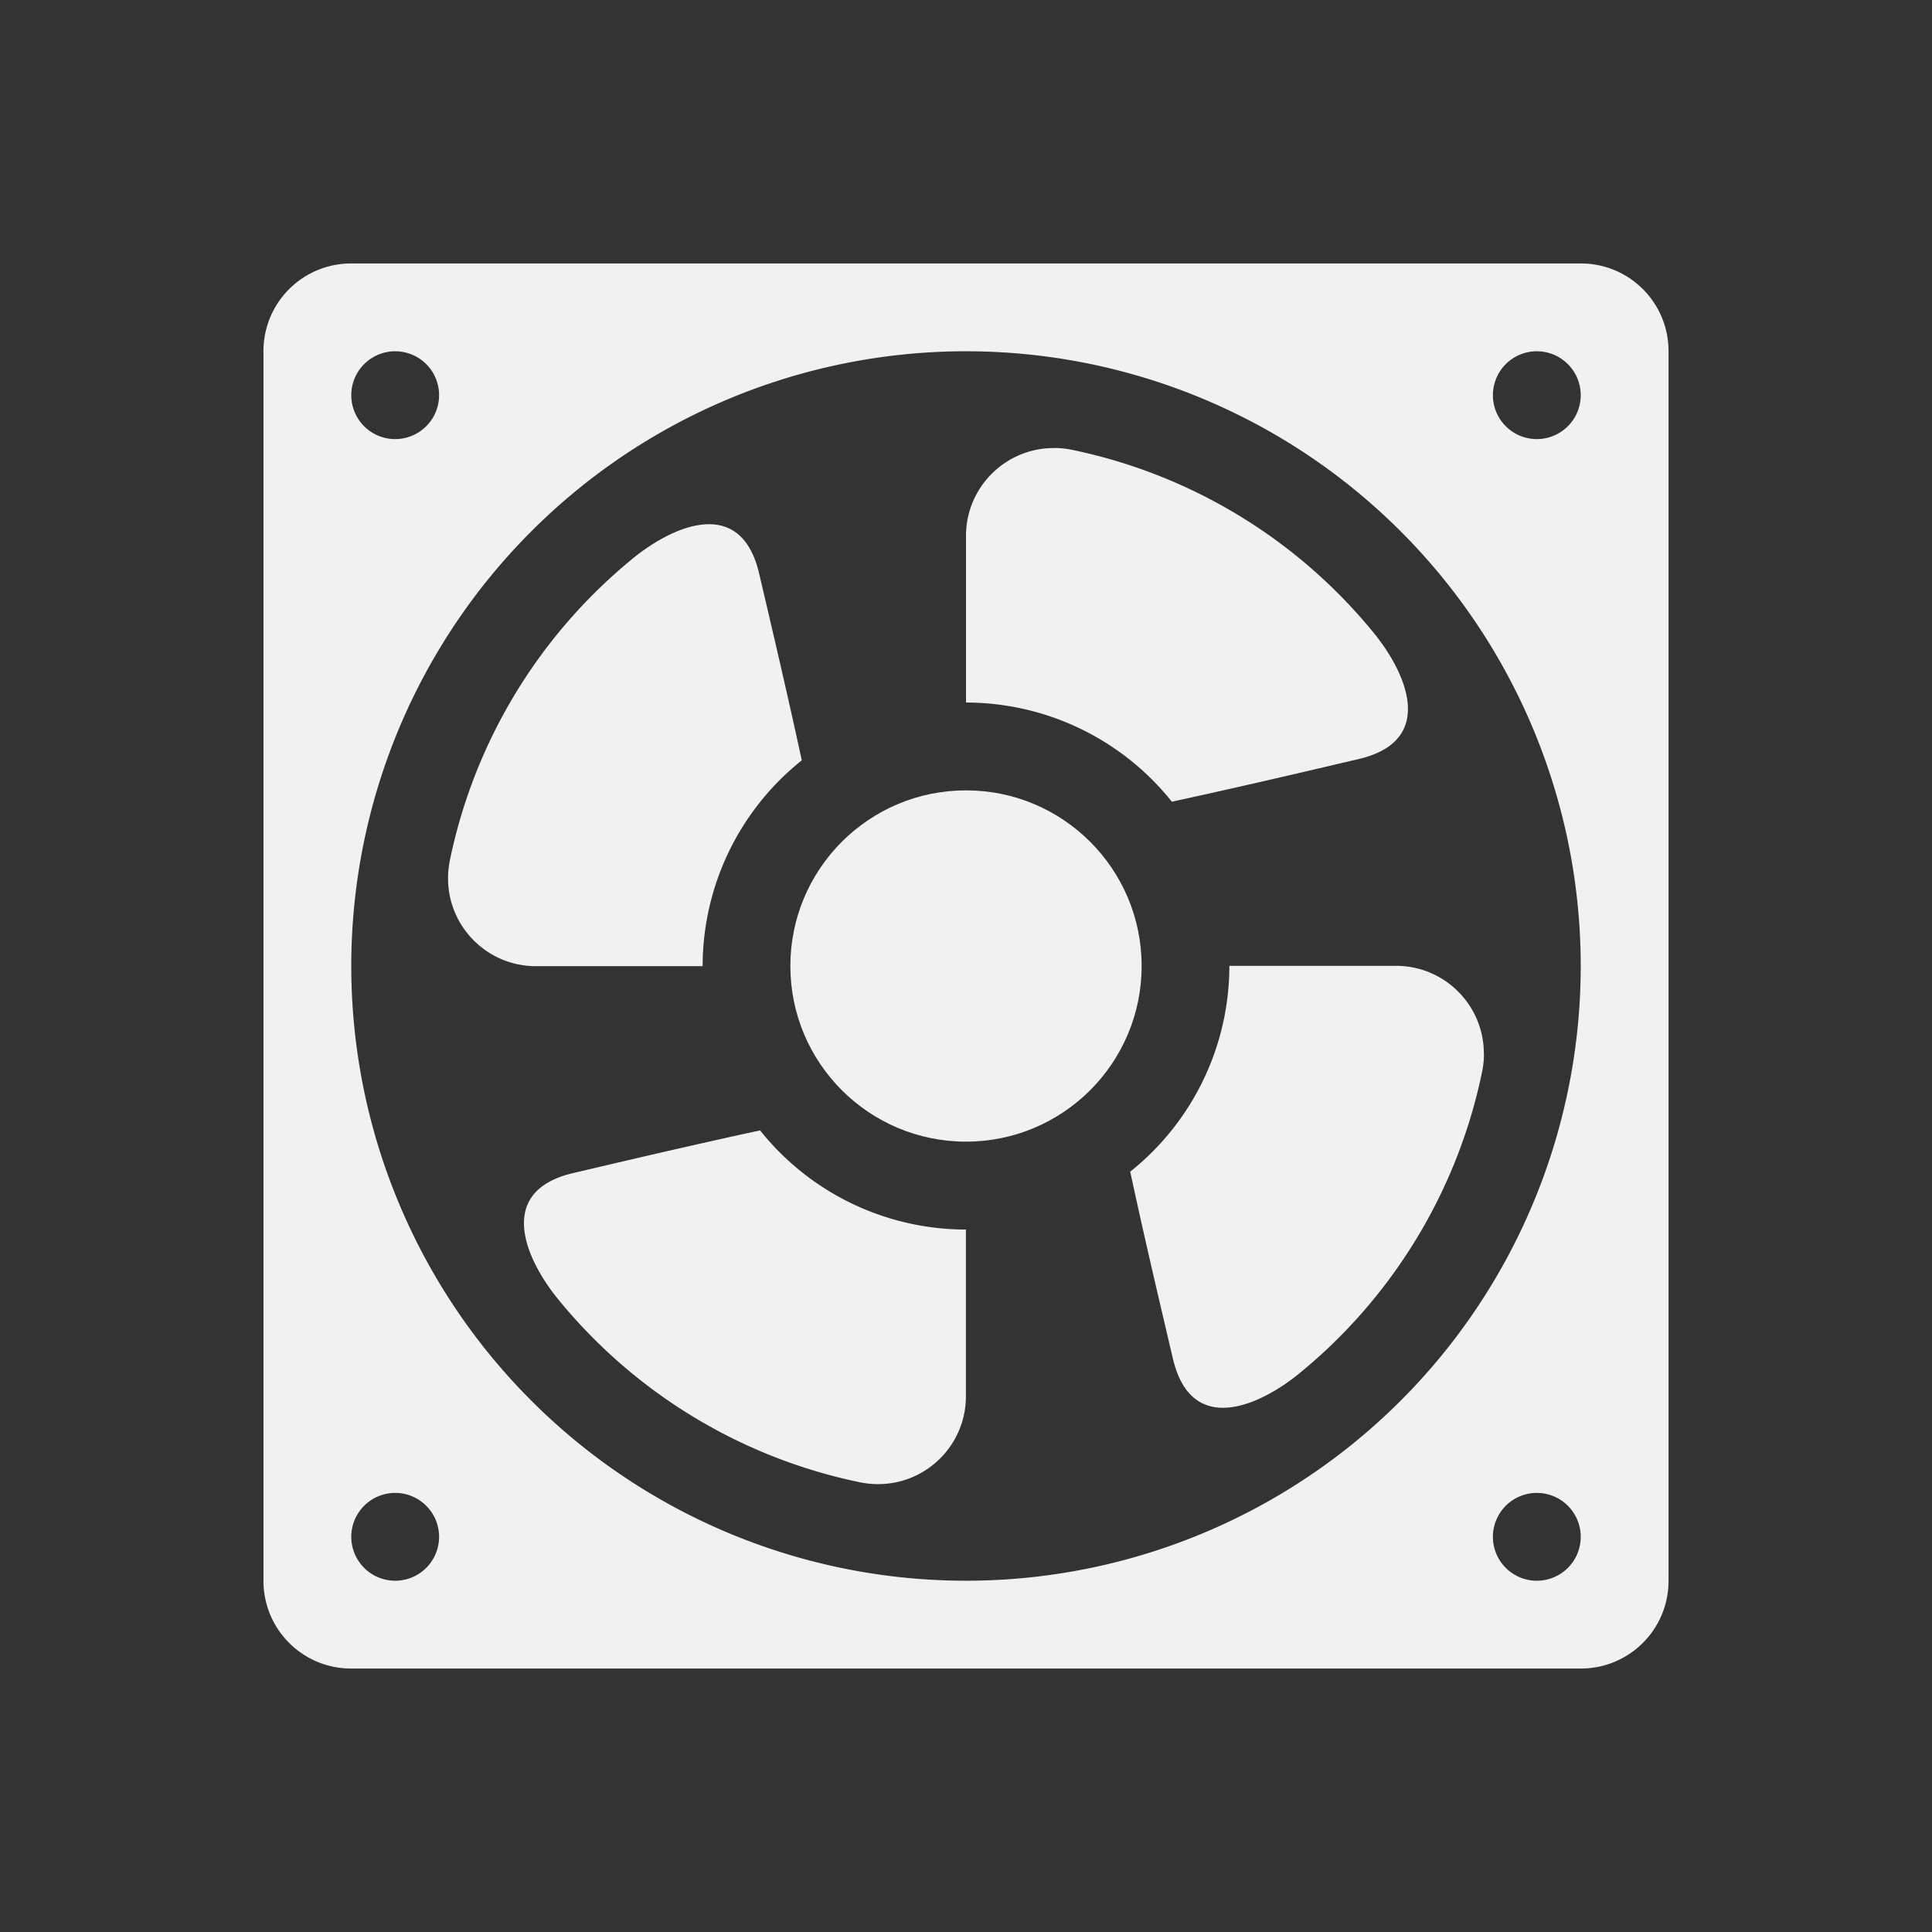 <svg xmlns="http://www.w3.org/2000/svg" width="22" height="22" version="1.1">
 <rect width="100%" height="100%" fill="#333333" stroke="none"/>
 <defs>
  <style id="current-color-scheme" type="text/css">
   .ColorScheme-Text { color:#f1f1f1; } .ColorScheme-Highlight { color:#4285f4; }
  </style>
 </defs>
 <g transform="translate(3,-1030.4)">
  <path style="fill:currentColor" class="ColorScheme-Text" d="m1 3c-0.554 0-1 0.446-1 1v14c0 0.554 0.446 1 1 1h14c0.554 0 1-0.446 1-1v-14c0-0.554-0.446-1-1-1h-14zm0.5 1a0.5 0.5 0 0 1 0.5 0.5 0.5 0.5 0 0 1 -0.5 0.5 0.5 0.5 0 0 1 -0.5 -0.5 0.5 0.5 0 0 1 0.5 -0.5zm6.5 0a7 7 0 0 1 7 7 7 7 0 0 1 -7 7 7 7 0 0 1 -7 -7 7 7 0 0 1 7 -7zm6.5 0a0.5 0.5 0 0 1 0.5 0.5 0.5 0.5 0 0 1 -0.5 0.5 0.5 0.5 0 0 1 -0.5 -0.5 0.5 0.5 0 0 1 0.5 -0.5zm-13 13a0.5 0.5 0 0 1 0.5 0.5 0.5 0.5 0 0 1 -0.5 0.5 0.5 0.5 0 0 1 -0.5 -0.5 0.5 0.5 0 0 1 0.5 -0.5zm13 0a0.5 0.5 0 0 1 0.5 0.5 0.5 0.5 0 0 1 -0.5 0.5 0.5 0.5 0 0 1 -0.5 -0.5 0.5 0.5 0 0 1 0.5 -0.5z" transform="translate(0,1030.4)"/>
  <circle style="fill:currentColor" class="ColorScheme-Text" cx="8" cy="1041.4" r="2"/>
  <path style="fill:currentColor" class="ColorScheme-Text" d="m9.002 5.102c-0.553-0.001-1.002 0.447-1.002 1v1.898a3 3 0 0 1 2.344 1.129c0.789-0.171 1.455-0.328 2.129-0.486 0.894-0.211 0.533-0.99 0.175-1.43-0.873-1.074-2.091-1.813-3.447-2.092-0.066-0.013-0.132-0.02-0.199-0.02z" transform="translate(0,1030.4)"/>
  <path style="fill:currentColor" class="ColorScheme-Text" d="m13.897 1042.4c0.001-0.553-0.447-1.002-1-1.002h-1.898a3 3 0 0 1 -1.129 2.344c0.17 0.789 0.328 1.455 0.486 2.129 0.211 0.894 0.989 0.533 1.43 0.176 1.074-0.874 1.813-2.091 2.092-3.447 0.013-0.066 0.02-0.132 0.02-0.199z"/>
  <path style="fill:currentColor" class="ColorScheme-Text" d="m6.997 1047.3c0.553 0.001 1.002-0.447 1.002-1v-1.899a3 3 0 0 1 -2.344 -1.129c-0.789 0.171-1.455 0.328-2.129 0.486-0.894 0.211-0.533 0.99-0.176 1.43 0.874 1.074 2.091 1.813 3.447 2.092 0.066 0.013 0.132 0.02 0.199 0.02z"/>
  <path style="fill:currentColor" class="ColorScheme-Text" d="m2.102 1040.4c-0.001 0.553 0.447 1.002 1 1.002h1.899a3 3 0 0 1 1.129 -2.344c-0.171-0.789-0.328-1.455-0.486-2.129-0.211-0.894-0.99-0.533-1.43-0.176-1.074 0.874-1.813 2.091-2.092 3.447-0.013 0.066-0.02 0.132-0.02 0.199z"/>
 </g>
</svg>
